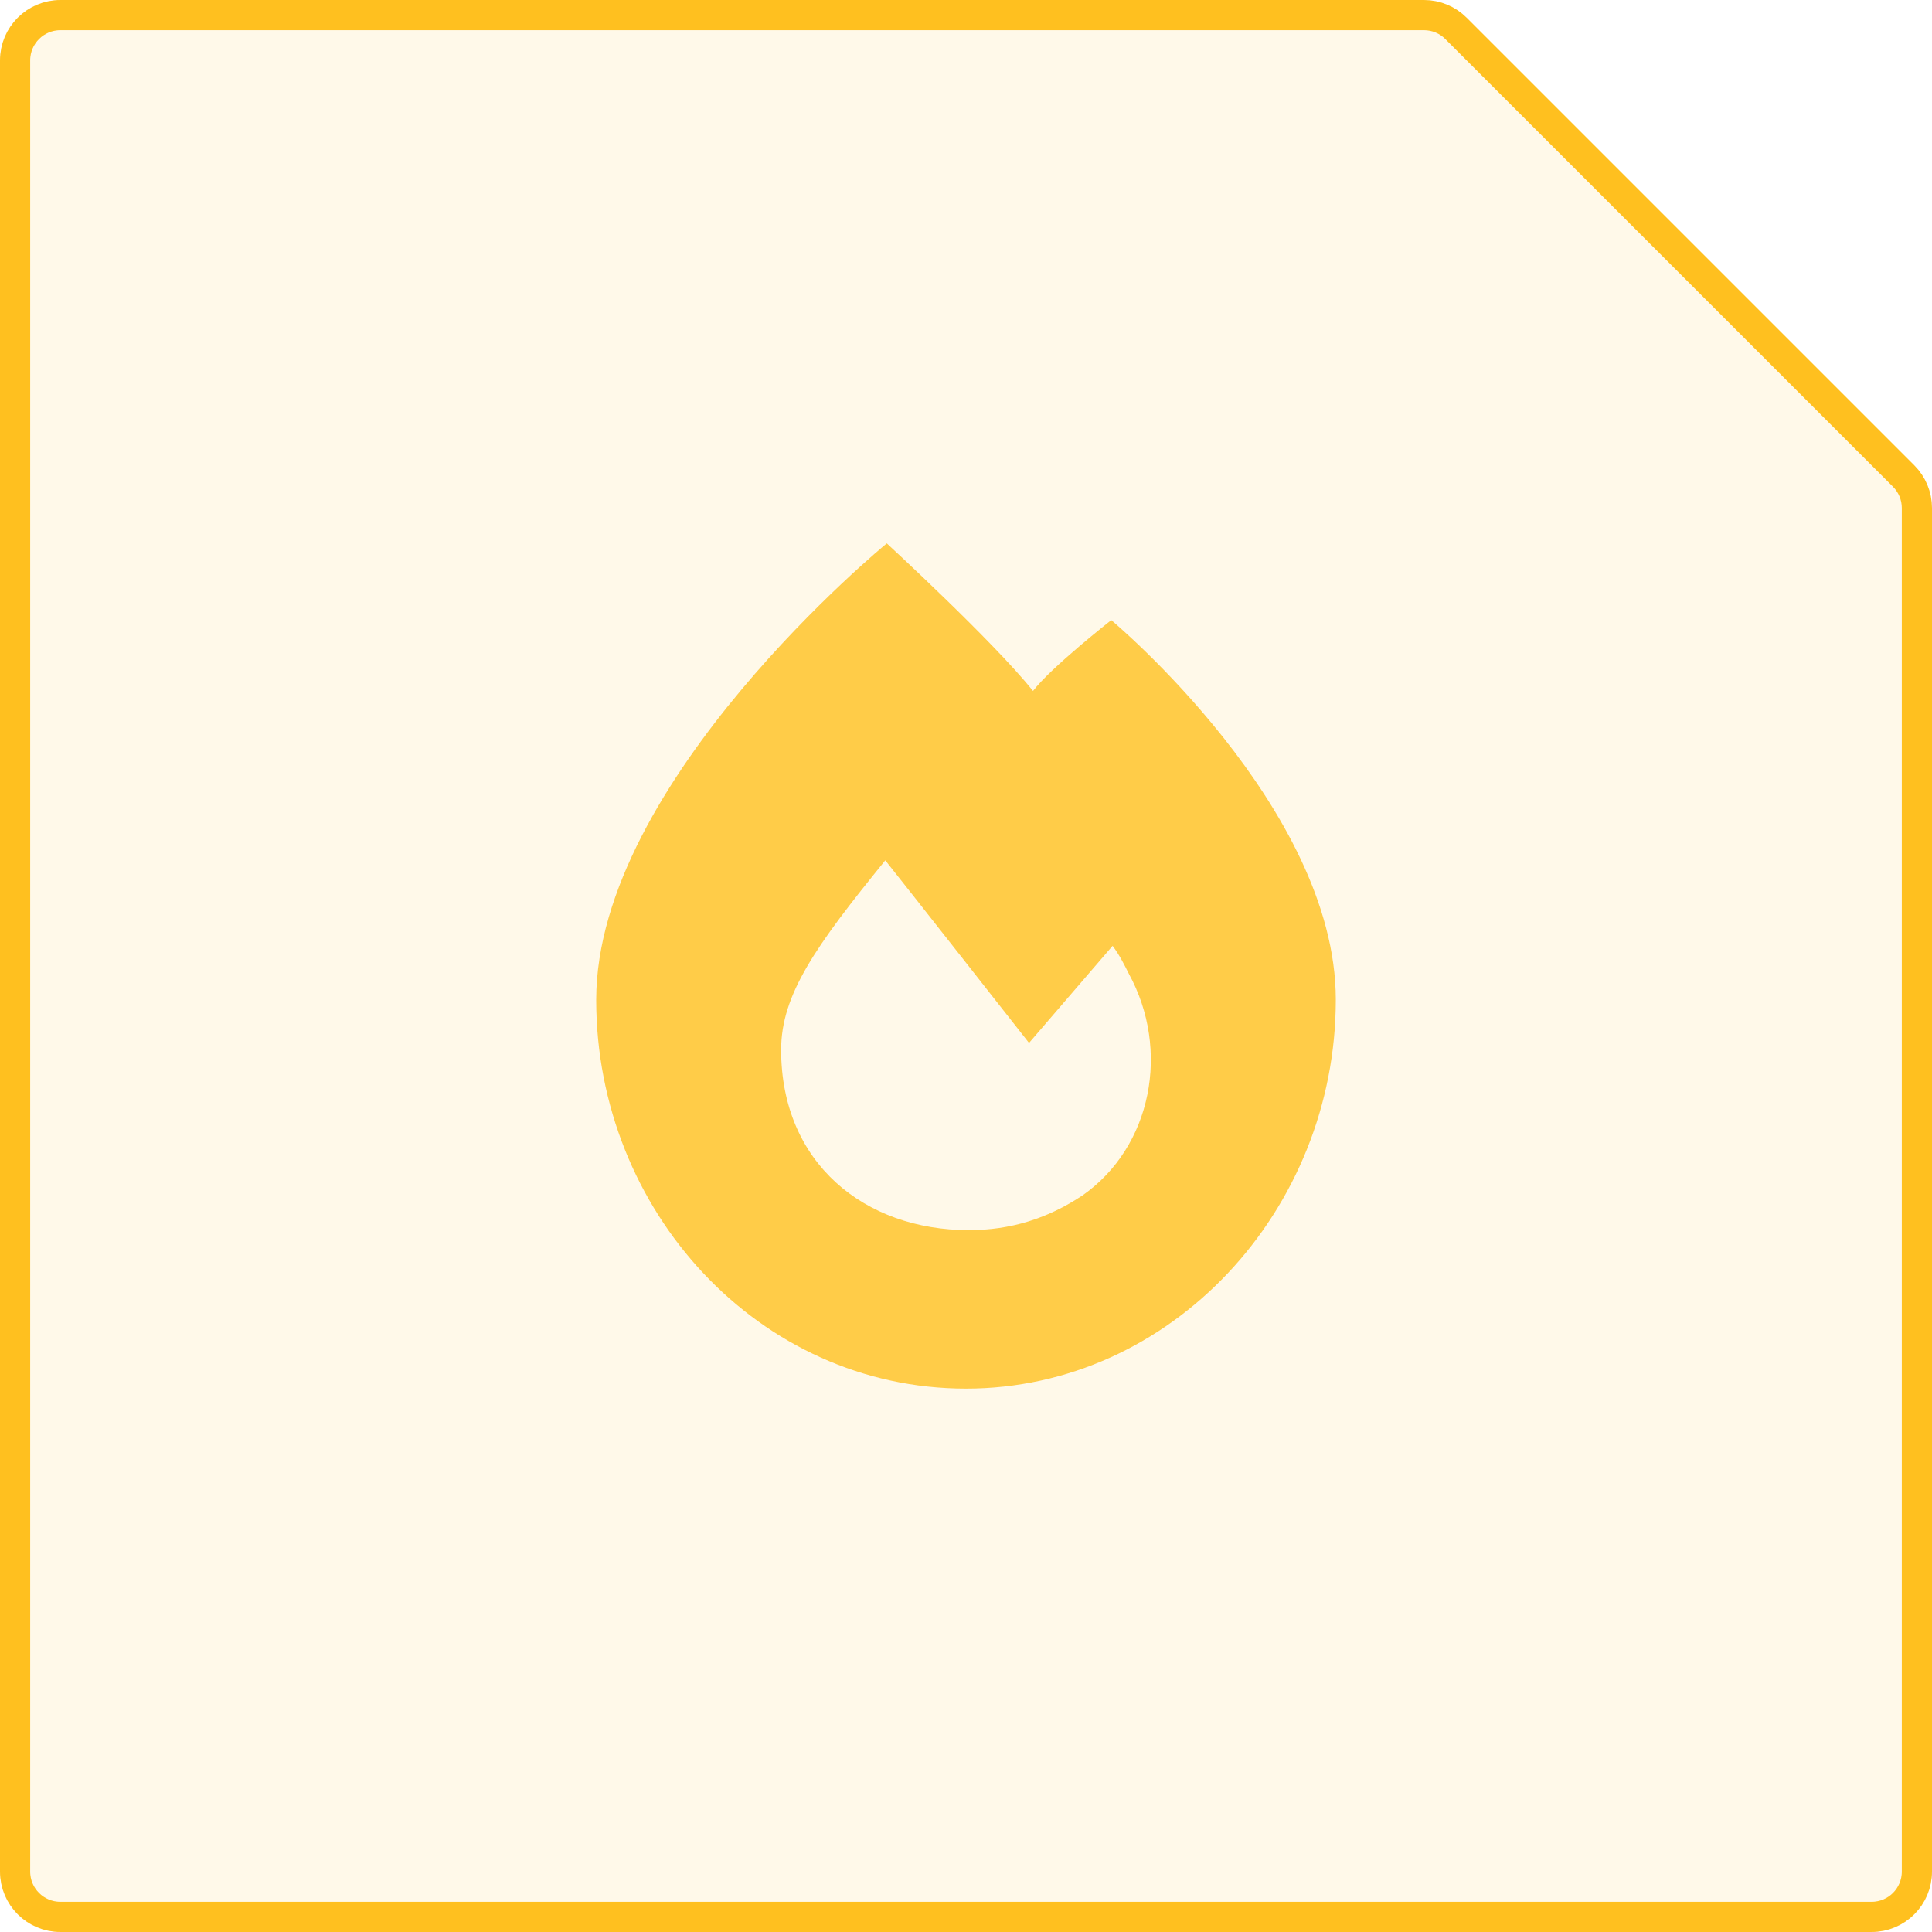 <svg width="32" height="32" viewBox="0 0 32 32" fill="none" xmlns="http://www.w3.org/2000/svg">
    <path d="M0.25 1C0.25 0.586 0.586 0.25 1 0.25H23.586C23.785 0.25 23.976 0.329 24.116 0.47L31.53 7.884C31.671 8.025 31.75 8.215 31.75 8.414V31C31.75 31.414 31.414 31.75 31 31.75H1C0.586 31.75 0.25 31.414 0.25 31V1Z" fill="#FFC01F" fill-opacity="0.1" stroke="#FFC01F" stroke-width="0.5"/>
    <g opacity="0.8">
        <g clipPath="url(#clip0_296_124710)">
            <path d="M9.875 16.561C9.875 12.938 14.688 9 14.688 9C14.688 9 16.451 10.621 17.11 11.444C17.411 11.051 18.406 10.271 18.406 10.271C18.406 10.271 22.125 13.372 22.125 16.558C22.125 20.052 19.396 23 16 23C12.566 23 9.875 20.05 9.875 16.561ZM16.047 20.375C16.738 20.375 17.351 20.184 17.928 19.801C19.079 18.997 19.388 17.389 18.696 16.126C18.619 15.973 18.543 15.819 18.428 15.666L17.044 17.274C17.044 17.274 14.819 14.441 14.663 14.25C13.514 15.666 12.938 16.47 12.938 17.389C12.938 19.265 14.321 20.375 16.047 20.375Z" fill="#FFC01F"/>
        </g>
    </g>
    <defs>
        <clipPath id="clip0_296_124710">
            <rect width="12.25" height="14" fill="white" transform="translate(9.875 9)"/>
        </clipPath>
    </defs>
</svg>